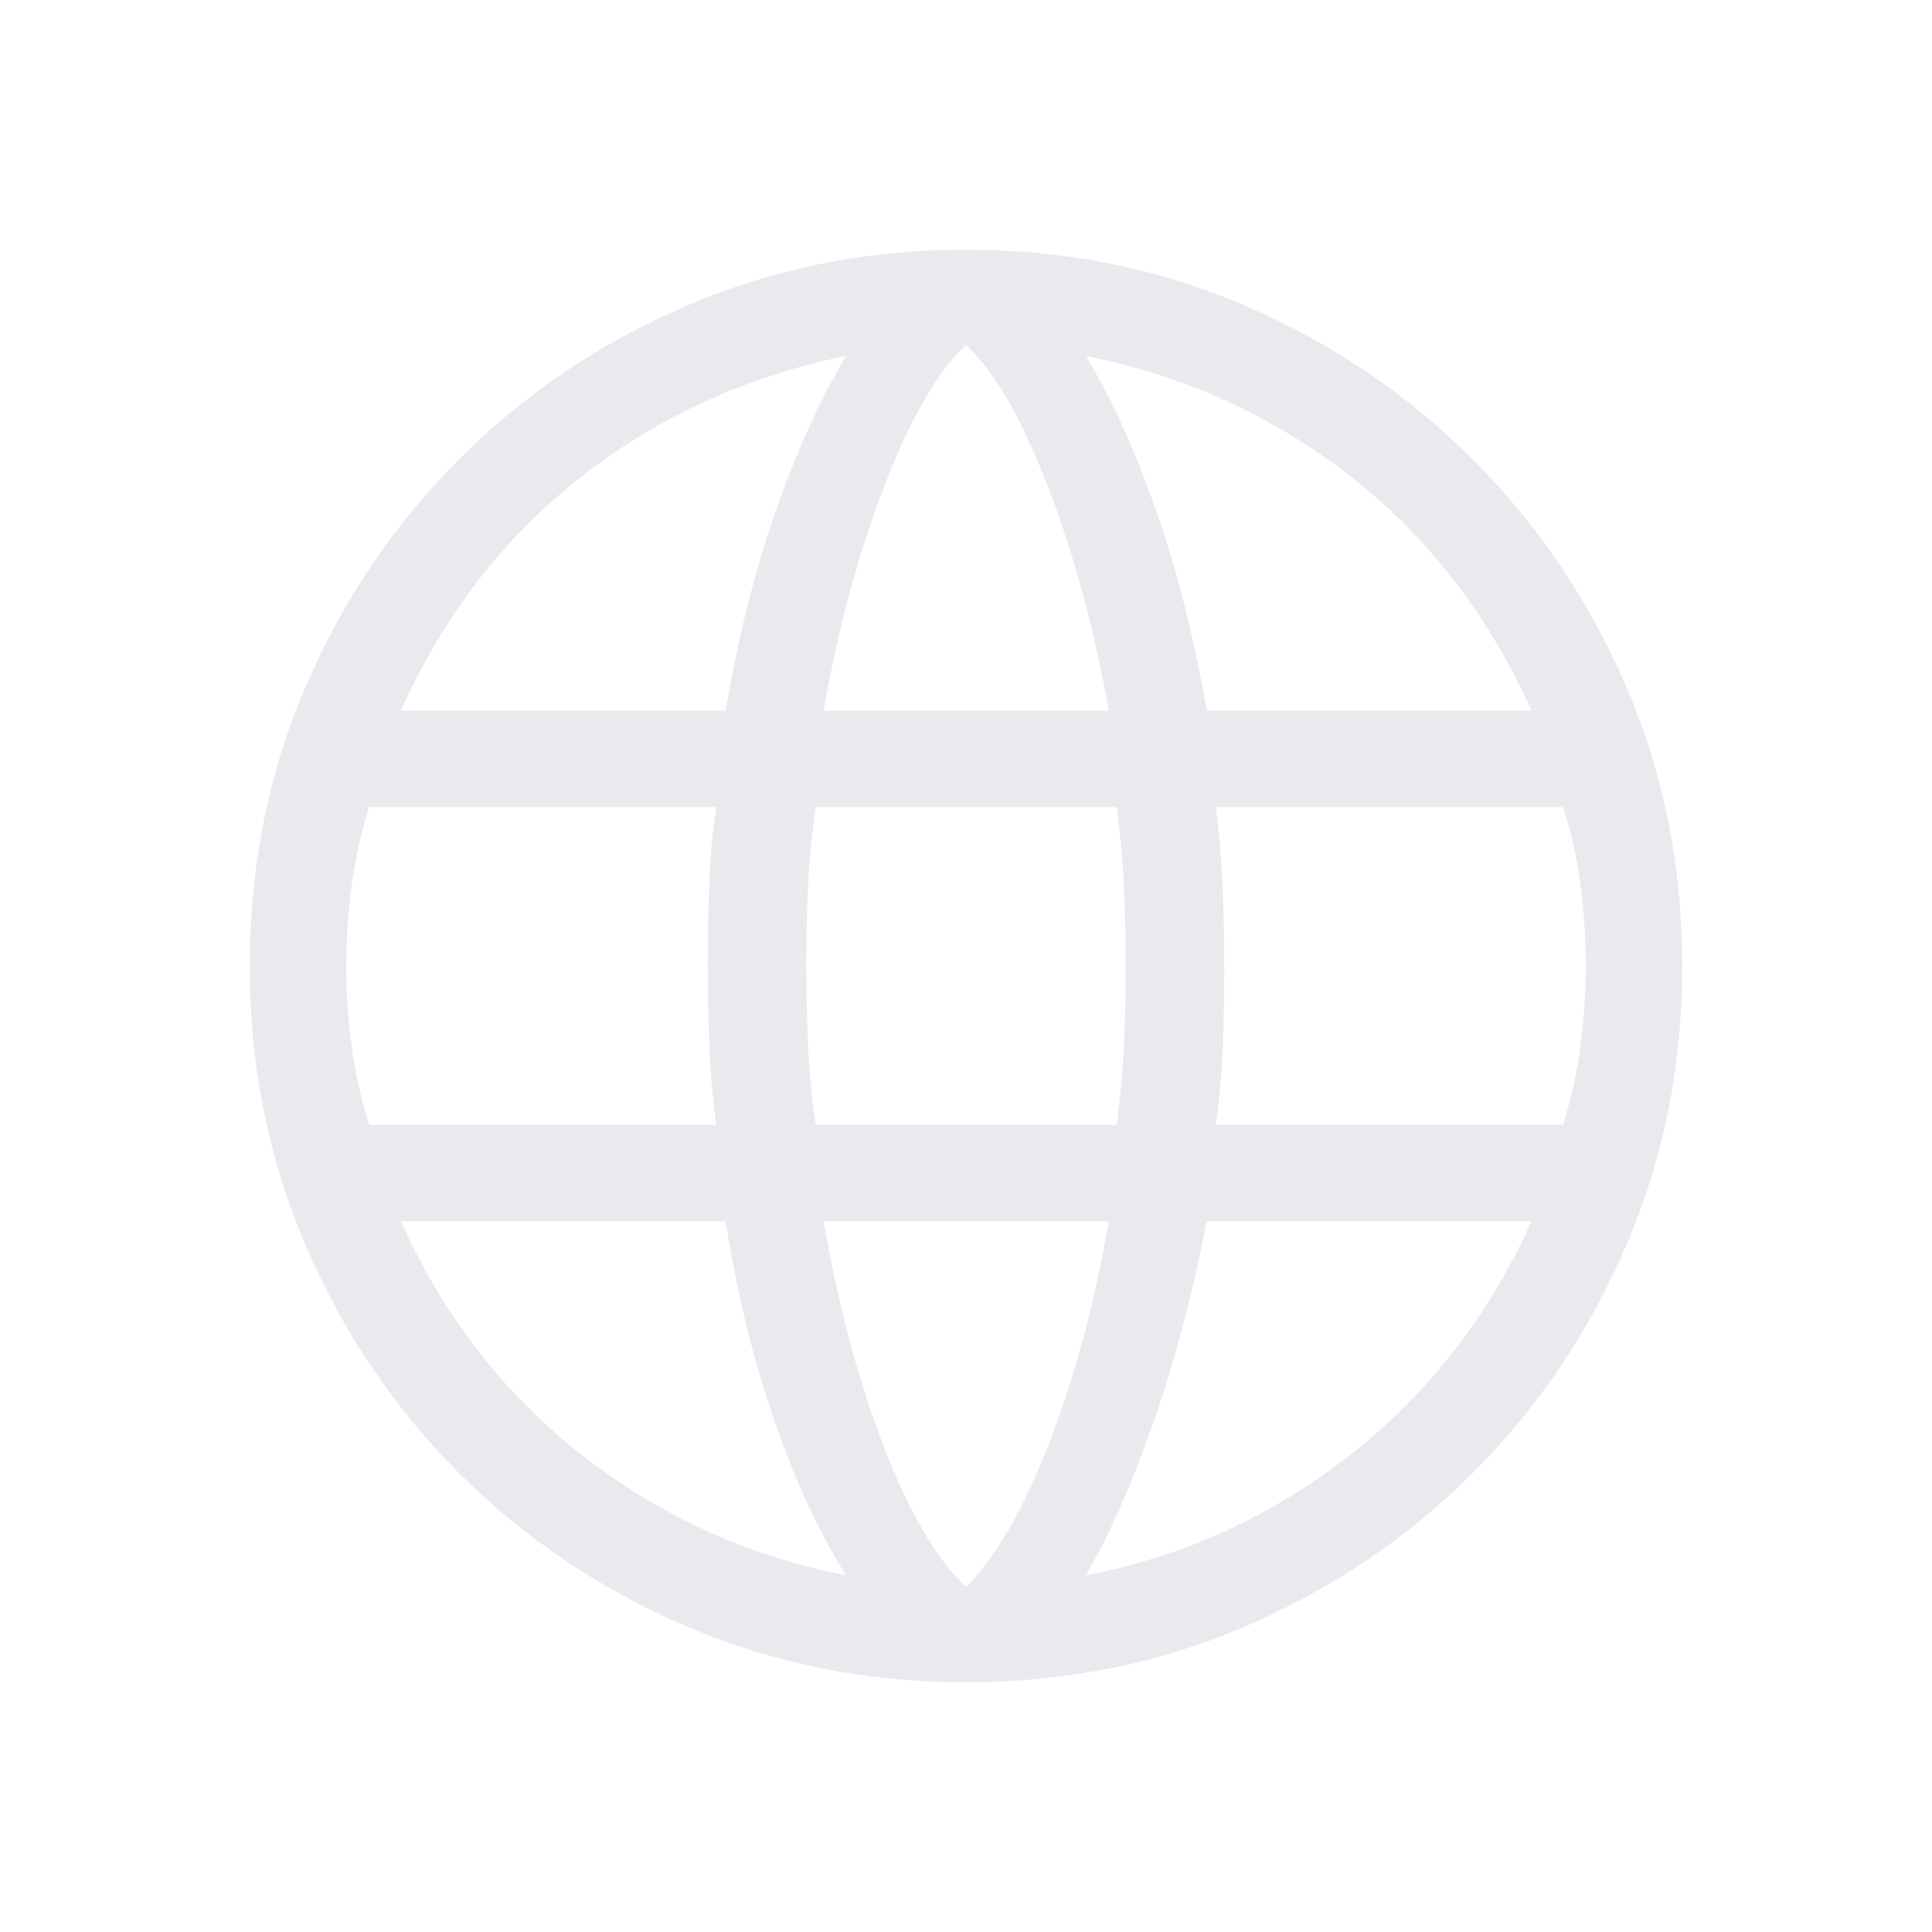 <svg xmlns="http://www.w3.org/2000/svg" height="20px" viewBox="0 -960 960 960" width="20px" fill="#e8eaed"><path d="M479.76-124.08q-73.61 0-138.39-27.71-64.77-27.72-113.32-76.26-48.54-48.55-76.26-113.32-27.71-64.78-27.71-138.39 0-74.39 27.71-138.89 27.72-64.5 76.26-113.12 48.55-48.63 113.32-76.39 64.78-27.76 138.39-27.76 74.39 0 138.89 27.77 64.5 27.77 113.12 76.41 48.63 48.63 76.39 113.15 27.76 64.51 27.76 138.59 0 73.85-27.76 138.63-27.76 64.77-76.39 113.32-48.62 48.54-113.12 76.26-64.5 27.71-138.89 27.71Zm.24-47.38q22.23-22.02 41.4-71.69 19.18-49.66 29.52-109.97H409.27q10.73 62.04 29.71 111.51 18.99 49.47 41.02 70.15Zm-59.61-5.81q-19.81-31.31-35.68-77-15.86-45.69-24.11-98.85H199.19q31.69 70.62 90.21 116.26 58.52 45.63 130.99 59.59Zm119.22 0q72.27-13.77 130.89-59.5 58.62-45.73 90.5-116.35H599.59q-10.36 53.54-26.23 99.24-15.86 45.69-33.75 76.61ZM183.46-401.08h172.39q-2.77-21.61-3.46-42.13-.7-20.52-.7-38.79t.7-37.79q.69-19.52 3.46-39.13H183.46q-6.27 19.88-8.84 39.72-2.58 19.84-2.58 39.2 0 19.36 2.58 39.2 2.57 19.84 8.84 39.72Zm221.85 0h149.58q2.88-22.61 3.67-41.58.79-18.98.79-37.34 0-18.36-.79-37.84-.79-19.47-3.67-41.08H405.31q-3.08 21.61-3.87 41.08-.79 19.48-.79 37.84 0 18.36.79 37.84.79 19.47 3.87 41.08Zm198.84 0h172.58q6.08-19.88 8.65-39.72 2.58-19.84 2.58-39.2 0-19.36-2.58-39.7-2.57-20.34-8.65-39.22H604.15q2.77 21.61 3.46 42.13.7 20.52.7 38.79t-.7 37.79q-.69 19.52-3.46 39.13Zm-4.56-205.8H761q-32.08-71.2-89.73-116.26-57.66-45.05-131.66-59.98 19.81 33.23 35.39 78.35 15.58 45.12 24.59 97.89Zm-190.32 0h141.65Q540-668.35 520.44-718.87 500.88-769.4 480-788.54q-20.88 19.14-40.44 69.67-19.56 50.52-30.29 111.99Zm-210.08 0H360.6q8.82-52.77 24.4-97.89 15.58-45.12 35.39-78.35-74.2 15.12-131.76 60.18-57.55 45.06-89.44 116.06Z"/></svg>